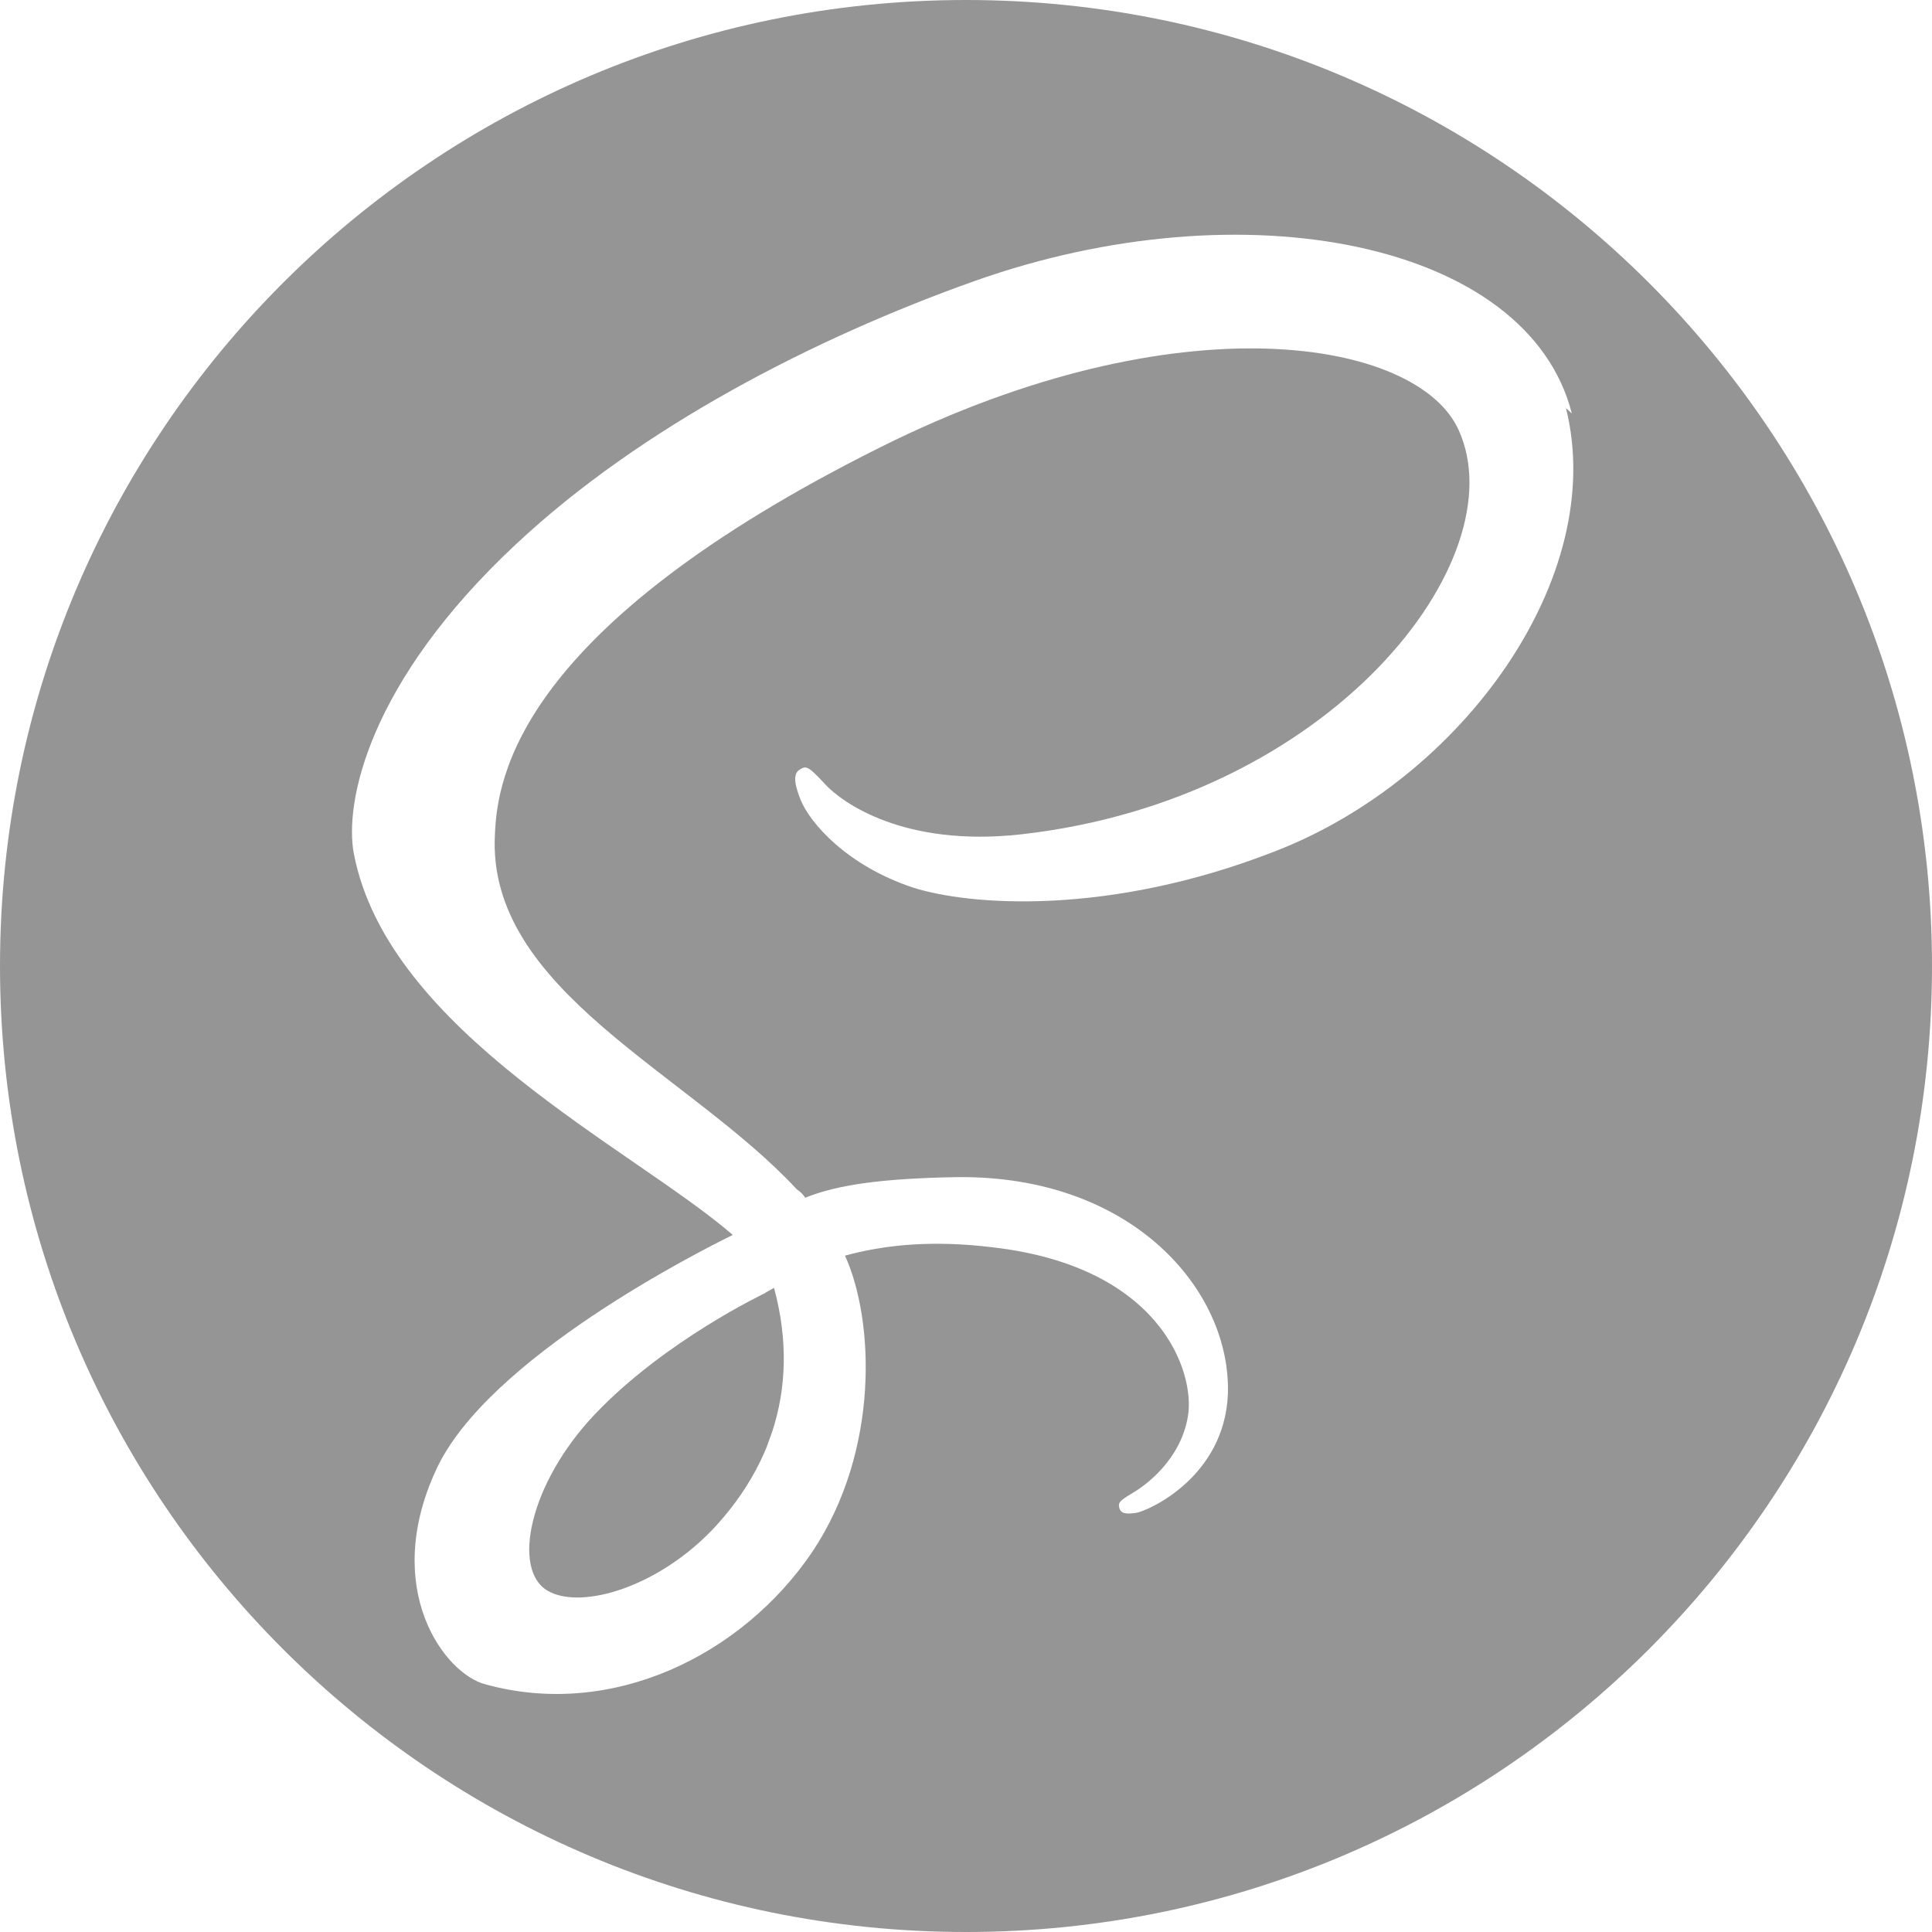 <svg width="60" height="60" viewBox="0 0 60 60" fill="none" xmlns="http://www.w3.org/2000/svg">
<g clip-path="url(#clip0_1776_26)">
<path d="M30 60C46.568 60 60 46.568 60 30C60 13.432 46.568 0 30 0C13.432 0 0 13.432 0 30C0 46.568 13.432 60 30 60ZM16.027 16.898C19.9 13.275 25.288 10.498 30.26 8.73C38.623 5.758 47.46 7.51 48.815 12.842L48.633 12.675C49.945 17.925 45.407 24.19 39.597 26.438C34.422 28.46 30.108 28.125 28.348 27.562C26.32 26.887 25.157 25.575 24.858 24.825C24.745 24.525 24.558 24.038 24.858 23.887C25.045 23.773 25.12 23.81 25.642 24.372C26.133 24.9 28.045 26.323 31.72 25.91C41.358 24.825 47.13 17.36 45.297 13.35C44.023 10.537 36.633 9.26 27.37 13.875C16.082 19.5 15.445 24.148 15.37 25.91C15.107 30.747 21.37 33.297 24.745 36.935C24.855 37.01 24.933 37.085 25.008 37.197C26.017 36.785 27.445 36.597 29.695 36.557C35.167 36.485 38.245 40.083 38.133 43.307C38.02 45.86 35.693 46.91 35.28 46.985C34.983 47.023 34.792 47.023 34.755 46.797C34.72 46.645 34.833 46.572 35.208 46.345C35.585 46.12 36.667 45.333 36.892 43.985C37.12 42.635 36.07 39.335 30.817 38.735C28.942 38.508 27.483 38.657 26.242 38.995C27.148 40.983 27.332 45.032 25.233 48.185C23.058 51.407 19.008 53.398 15.07 52.307C13.795 51.972 11.845 49.345 13.533 45.67C15.107 42.18 21.83 38.807 22.747 38.358V38.343C19.633 35.66 12.057 32.045 10.99 26.517C10.688 24.95 11.42 21.2 16.027 16.898Z" fill="#959595"/>
<path d="M17.008 49.403C18.052 50.008 20.488 49.288 22.233 47.39C22.805 46.765 23.27 46.09 23.62 45.365C23.685 45.225 23.755 45.078 23.815 44.925L23.977 44.475C24.427 43.115 24.475 41.608 24.038 39.995L23.767 40.148V40.155C23.767 40.155 20.645 41.633 18.468 43.928C16.442 46.065 15.883 48.748 17.008 49.403Z" fill="#959595"/>
</g>
<defs>
<clipPath id="clip0_1776_26">
<rect width="60" height="60" fill="white"/>
</clipPath>
</defs>
</svg>
